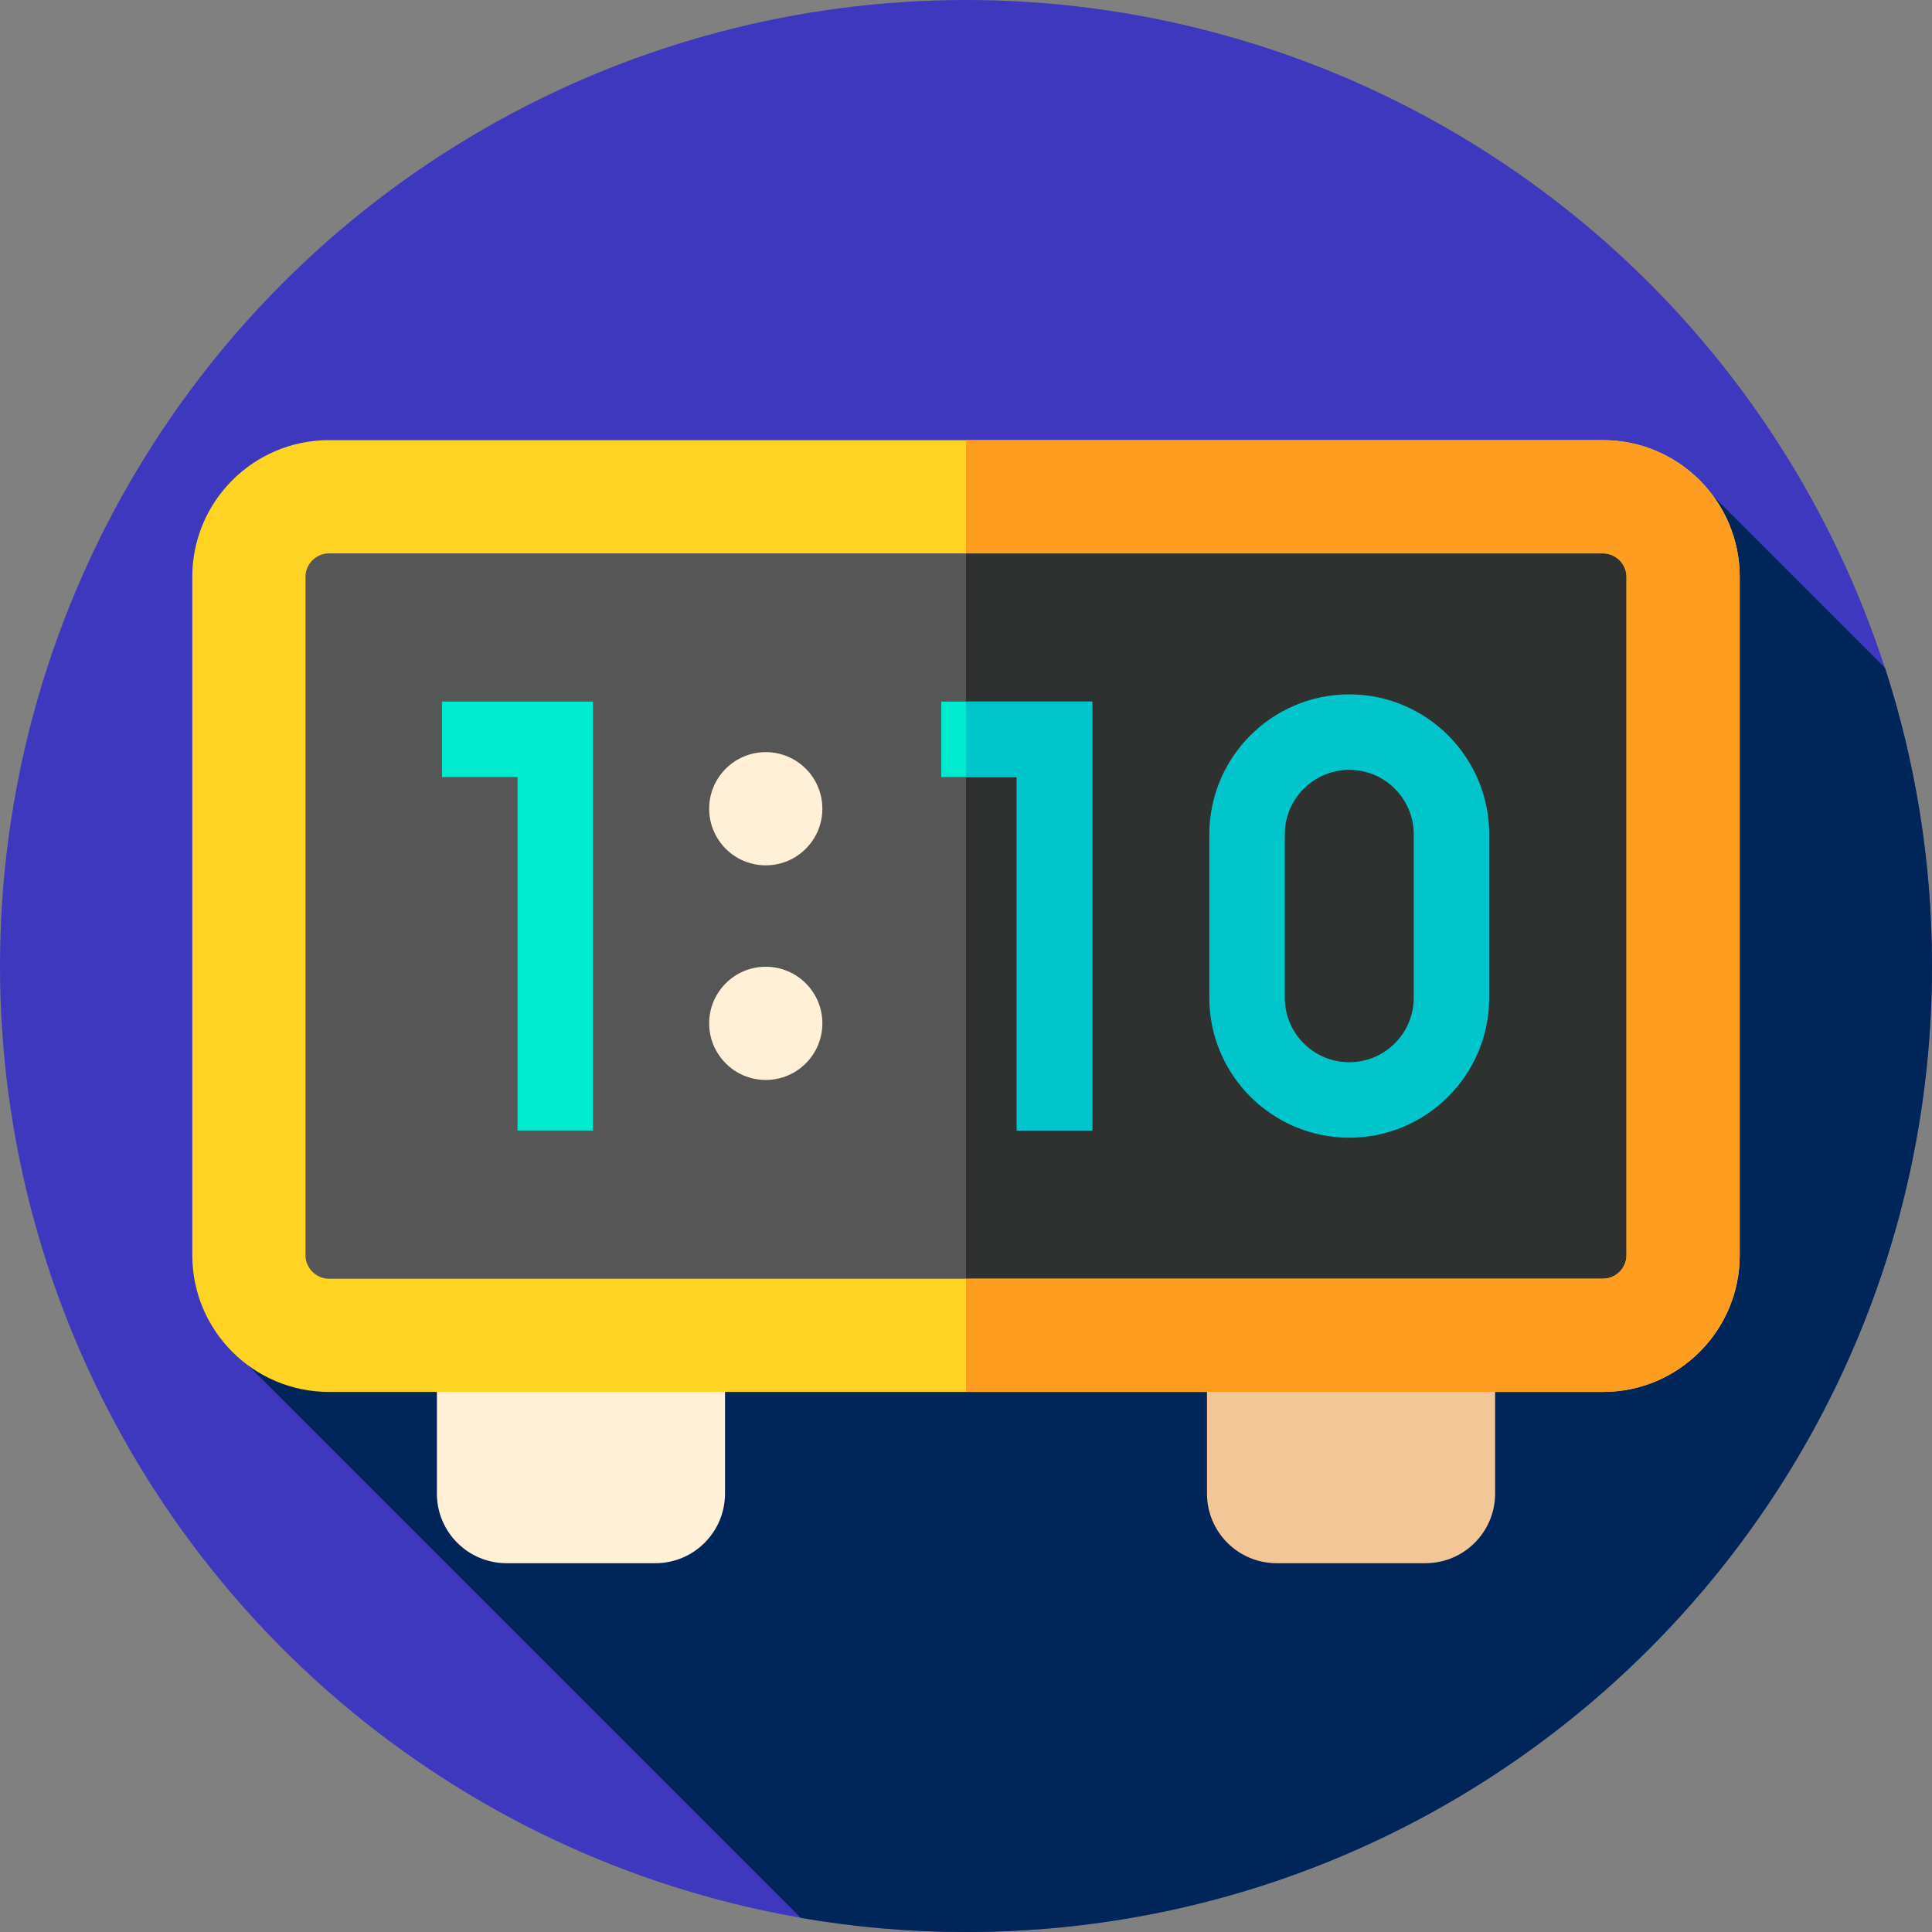 <svg id="Layer_1" enable-background="new 0 0 512 512" height="512" viewBox="0 0 512 512" width="512" xmlns="http://www.w3.org/2000/svg"><rect x="0" y="0" width="512" height="512" fill="#808080" stroke="none"/><g><g><g><g><g><g id="XMLID_1360_"><g id="XMLID_1408_"><g id="XMLID_1409_"><g id="XMLID_1410_"><g id="XMLID_1411_"><g id="XMLID_1412_"><g id="XMLID_1419_"><g id="XMLID_1420_"><g id="XMLID_1426_"><g id="XMLID_1427_"><g id="XMLID_1428_"><g id="XMLID_1435_"><g id="XMLID_1436_"><g id="XMLID_1444_"><g id="XMLID_1445_"><circle cx="256" cy="256" fill="#3d38be" r="256"/></g></g></g></g></g></g></g></g></g></g></g></g></g></g></g></g></g></g></g><path d="m65.883 361.938 146.315 146.315c14.234 2.454 28.866 3.747 43.802 3.747 141.385 0 256-114.615 256-256 0-27.558-4.372-54.091-12.431-78.964l-45.468-45.468z" fill="#002659"/><g><g><path d="m173.68 414.263h-39.445c-10.193 0-18.456-8.263-18.456-18.456v-44.64h76.357v44.64c0 10.193-8.263 18.456-18.456 18.456z" fill="#fff0d7"/><path d="m377.765 414.263h-39.445c-10.193 0-18.456-8.263-18.456-18.456v-44.64h76.357v44.64c0 10.193-8.263 18.456-18.456 18.456z" fill="#f2c697"/></g><path d="m70.591 134.354h370.818v216.813h-370.818z" fill="#565656"/><path d="m256 134.35h185.41v216.82h-185.41z" fill="#2f3030"/><g><path d="m424.85 368.873h-337.7c-19.954 0-36.187-16.234-36.187-36.188v-179.849c0-19.954 16.233-36.188 36.187-36.188h337.7c19.954 0 36.188 16.234 36.188 36.188v179.849c-.001 19.954-16.234 36.188-36.188 36.188zm-337.7-222.225c-3.354 0-6.188 2.833-6.188 6.188v179.849c0 3.354 2.834 6.188 6.188 6.188h337.7c3.354 0 6.188-2.833 6.188-6.188v-179.849c0-3.355-2.833-6.188-6.188-6.188z" fill="#ffd321"/></g><g><path d="m424.85 116.65h-168.85v30h168.85c3.35 0 6.19 2.83 6.19 6.19v179.85c0 3.35-2.84 6.18-6.19 6.18h-168.85v30h168.85c19.95 0 36.19-16.23 36.19-36.18v-179.85c0-19.96-16.24-36.19-36.19-36.19z" fill="#ff9d21"/></g><g><g><g><g><path d="m157.152 299.594h-20v-93.666h-20.02v-20h40.02z" fill="#00ecce"/></g></g></g><g><g><g><path d="m289.458 299.594h-20v-93.666h-20.021v-20h40.021z" fill="#00ecce"/></g></g></g><g><g><path d="m289.46 185.93v113.66h-20v-93.66h-13.46v-20z" fill="#00c6cb"/></g></g><g><g><path d="m357.57 301.505c-20.449 0-37.086-16.637-37.086-37.086v-43.317c0-20.449 16.637-37.086 37.086-37.086s37.086 16.637 37.086 37.086v43.317c0 20.45-16.637 37.086-37.086 37.086zm0-97.489c-9.421 0-17.086 7.665-17.086 17.086v43.317c0 9.421 7.664 17.086 17.086 17.086 9.421 0 17.086-7.665 17.086-17.086v-43.317c0-9.421-7.665-17.086-17.086-17.086z" fill="#00c6cb"/></g></g><g><g><g><g><circle cx="202.936" cy="271.198" fill="#fff0d7" r="15"/></g></g></g><g><circle cx="202.936" cy="214.323" fill="#fff0d7" r="15"/></g></g></g></g></g></svg>